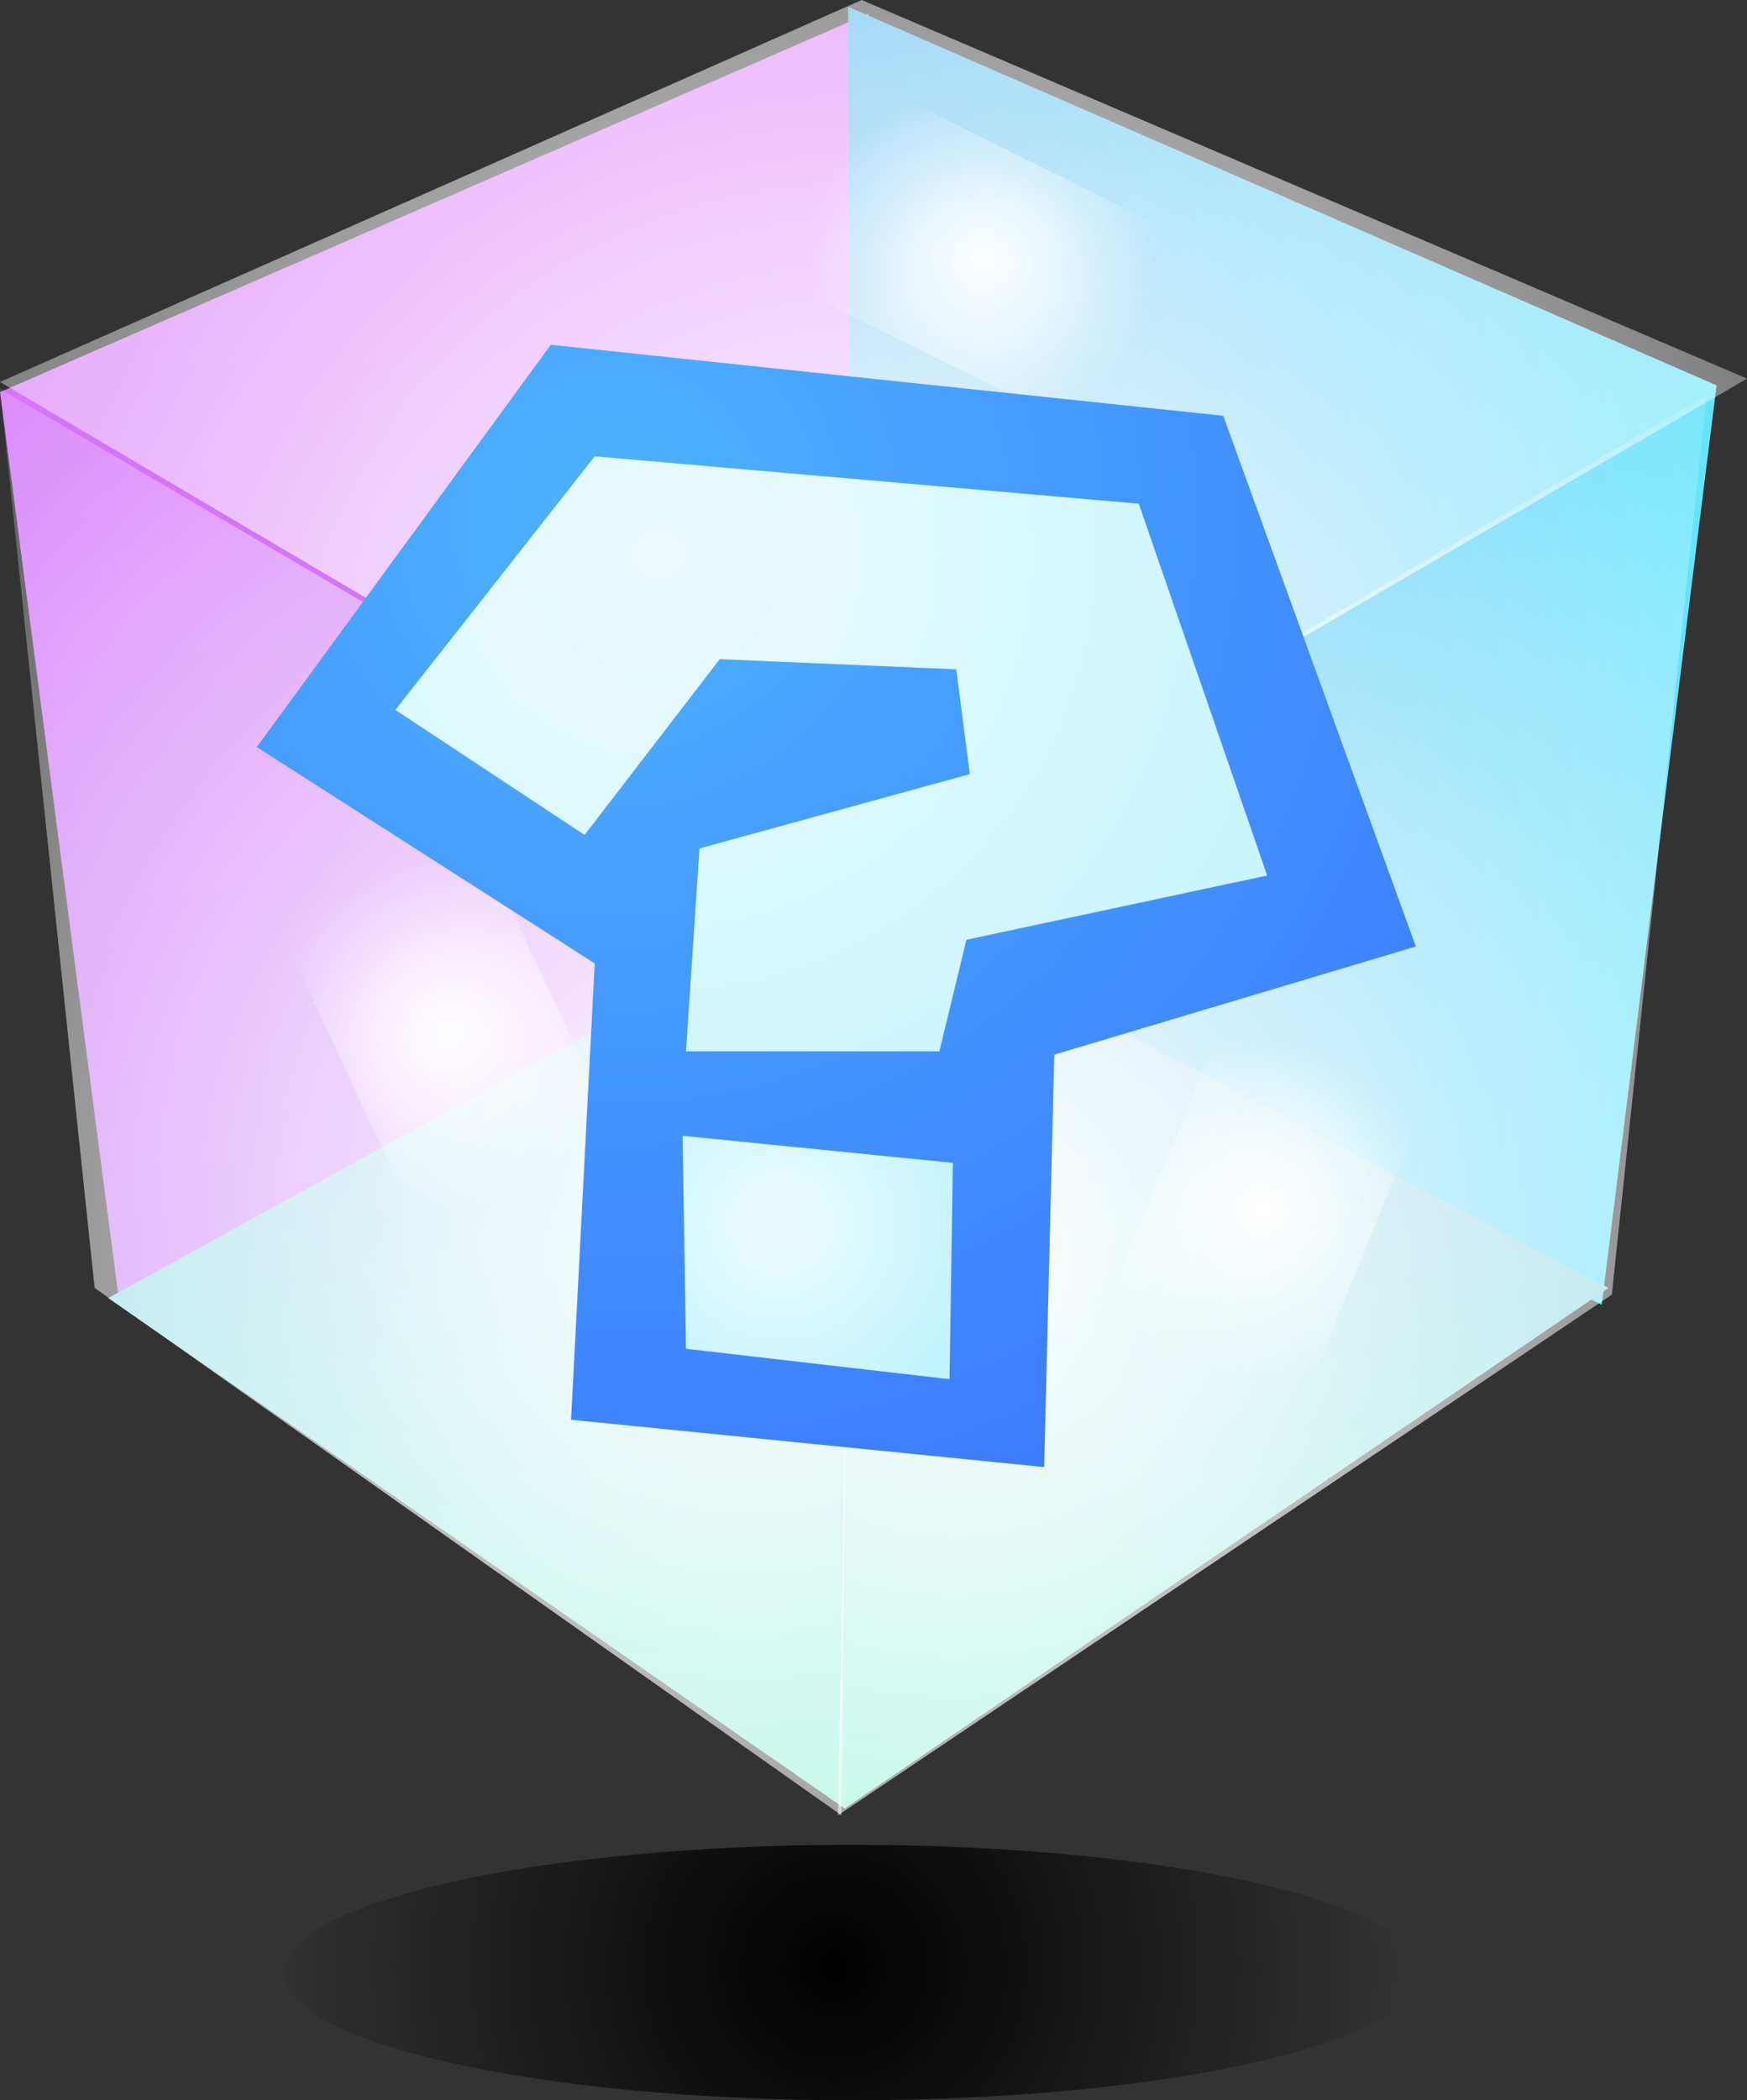 <svg version="1.1" xmlns="http://www.w3.org/2000/svg" xmlns:xlink="http://www.w3.org/1999/xlink" width="25.85" height="31.063"><rect width="100%" height="100%" fill="#333333" stroke="none"/><defs><linearGradient x1="227.6" y1="163.8" x2="227.6" y2="182.75" gradientUnits="userSpaceOnUse" id="color-1"><stop offset="0" stop-color="#dd74fb"/><stop offset="1" stop-color="#c573fa"/></linearGradient><linearGradient x1="253" y1="163.7" x2="240.15" y2="163.7" gradientUnits="userSpaceOnUse" id="color-2"><stop offset="0" stop-color="#65e5fd"/><stop offset="1" stop-color="#4ab2ef"/></linearGradient><linearGradient x1="229.2" y1="176.75" x2="229.2" y2="190.35" gradientUnits="userSpaceOnUse" id="color-3"><stop offset="0" stop-color="#8fc2ee"/><stop offset="1" stop-color="#82f4d0"/></linearGradient><radialGradient cx="241.733" cy="182.048" r="19.578" gradientUnits="userSpaceOnUse" id="color-4"><stop offset="0" stop-color="#ffffff"/><stop offset="1" stop-color="#ffffff" stop-opacity="0"/></radialGradient><radialGradient cx="240.349" cy="175" r="23.042" gradientUnits="userSpaceOnUse" id="color-5"><stop offset="0" stop-color="#ffffff"/><stop offset="1" stop-color="#ffffff" stop-opacity="0"/></radialGradient><radialGradient cx="238.701" cy="181.658" r="19.903" gradientUnits="userSpaceOnUse" id="color-6"><stop offset="0" stop-color="#ffffff"/><stop offset="1" stop-color="#ffffff" stop-opacity="0"/></radialGradient><radialGradient cx="242.145" cy="167.438" r="2.579" gradientUnits="userSpaceOnUse" id="color-7"><stop offset="0" stop-color="#ffffff"/><stop offset="1" stop-color="#ffffff" stop-opacity="0"/></radialGradient><radialGradient cx="234.247" cy="178.894" r="2.579" gradientUnits="userSpaceOnUse" id="color-8"><stop offset="0" stop-color="#ffffff"/><stop offset="1" stop-color="#ffffff" stop-opacity="0"/></radialGradient><radialGradient cx="246.299" cy="181.494" r="2.579" gradientUnits="userSpaceOnUse" id="color-9"><stop offset="0" stop-color="#ffffff"/><stop offset="1" stop-color="#ffffff" stop-opacity="0"/></radialGradient><radialGradient cx="236.6" cy="171.242" r="18.581" gradientUnits="userSpaceOnUse" id="color-10"><stop offset="0" stop-color="#4cb3ff"/><stop offset="1" stop-color="#3970ff"/></radialGradient><radialGradient cx="237.355" cy="171.799" r="11.99" gradientUnits="userSpaceOnUse" id="color-11"><stop offset="0" stop-color="#ebfaff"/><stop offset="1" stop-color="#c1f4ff"/></radialGradient><radialGradient cx="239.15" cy="181.7" r="3.16" gradientUnits="userSpaceOnUse" id="color-12"><stop offset="0" stop-color="#ebfaff"/><stop offset="1" stop-color="#c1f4ff"/></radialGradient><radialGradient cx="239.952" cy="192.682" r="8.403" gradientUnits="userSpaceOnUse" id="color-13"><stop offset="0" stop-color="#000000"/><stop offset="1" stop-color="#000000" stop-opacity="0"/></radialGradient></defs><g transform="translate(-227.6,-163.6)"><g data-paper-data="{&quot;isPaintingLayer&quot;:true}" fill="none" fill-rule="nonzero" stroke="none" stroke-width="none" stroke-linecap="none" stroke-linejoin="miter" stroke-miterlimit="10" stroke-dasharray="" stroke-dashoffset="0" font-family="none" font-weight="none" font-size="none" text-anchor="none" style="mix-blend-mode: normal"><path d="M227.6,169.4l12.85,-5.6l-0.05,13.6l-11.05,5.35z" id="ID0.5421378519386053" fill="url(#color-1)" stroke-width="1" stroke-linecap="round"/><path d="M251.3,182.9l-11.1,-5.6l-0.05,-13.6l12.85,5.6z" id="ID0.5421378519386053" fill="url(#color-2)" stroke-width="1" stroke-linecap="round"/><path d="M240.2,176.75l11.2,5.9l-11.3,7.7l-10.9,-7.55z" id="ID0.9421081026084721" fill="url(#color-3)" stroke-width="1" stroke-linecap="round"/><path d="M240.25,176.85l12.6,-7.4l-1.4,13.3l-11.45,7.7z" id="ID0.5421378519386053" fill="url(#color-4)" stroke-width="1" stroke-linecap="round"/><path d="M240.35,163.6l13.1,5.6l-13.05,7.6l-12.8,-7.55z" id="ID0.9421081026084721" fill="url(#color-5)" stroke-width="1" stroke-linecap="round"/><path d="M240.05,190.45l-11.05,-7.8l-1.4,-13.3l12.6,7.4z" id="ID0.5421378519386053" fill="url(#color-6)" stroke-width="1" stroke-linecap="round"/><path d="M239.118,167.736l1.433,-2.888l4.621,2.292l-1.433,2.888z" data-paper-data="{&quot;origPos&quot;:null,&quot;origRot&quot;:0}" fill="url(#color-7)" stroke-width="0" stroke-linecap="butt"/><path d="M231.696,177.237l2.922,-1.361l2.178,4.676l-2.922,1.361z" data-paper-data="{&quot;origPos&quot;:null,&quot;origRot&quot;:0}" fill="url(#color-8)" stroke-width="0" stroke-linecap="butt"/><path d="M245.784,178.496l2.984,1.221l-1.953,4.774l-2.984,-1.221z" data-paper-data="{&quot;origPos&quot;:null,&quot;origRot&quot;:0}" fill="url(#color-9)" stroke-width="0" stroke-linecap="butt"/><path d="M231.4,174.65l4.35,-5.95l9.95,1.05l2.85,7.85l-5.35,1.6l-0.15,6.1l-7,-0.7l0.35,-6.75z" data-paper-data="{&quot;origPos&quot;:null}" id="ID0.01084074191749096" fill="url(#color-10)" stroke-width="1" stroke-linecap="round"/><path d="M236.4,170.35l8.05,0.7l1.9,5.5l-4.45,0.95l-0.4,1.65h-3.75l0.2,-3l4,-1.1l-0.2,-1.55l-3.5,-0.15l-2,2.6l-2.8,-1.85z" data-paper-data="{&quot;origPos&quot;:null}" id="ID0.6140729915350676" fill="url(#color-11)" stroke-width="1" stroke-linecap="round"/><path d="M237.7,180.4l4,0.4l-0.05,3.2l-3.9,-0.45z" data-paper-data="{&quot;origPos&quot;:null}" id="ID0.796114316675812" fill="url(#color-12)" stroke-width="1" stroke-linecap="round"/><path d="M240.204,190.887c2.318,0 4.419,0.212 5.941,0.554c1.52,0.342 2.462,0.813 2.462,1.335c0,0.521 -0.942,0.993 -2.462,1.335c-1.521,0.342 -3.623,0.554 -5.941,0.554c-2.318,0 -4.419,-0.212 -5.941,-0.554c-1.52,-0.342 -2.462,-0.813 -2.462,-1.335c0,-0.521 0.942,-0.993 2.462,-1.335c1.521,-0.342 3.623,-0.554 5.941,-0.554z" data-paper-data="{&quot;origPos&quot;:null}" id="ID0.24829221377149224" fill="url(#color-13)" stroke-width="1" stroke-linecap="butt"/></g></g></svg>